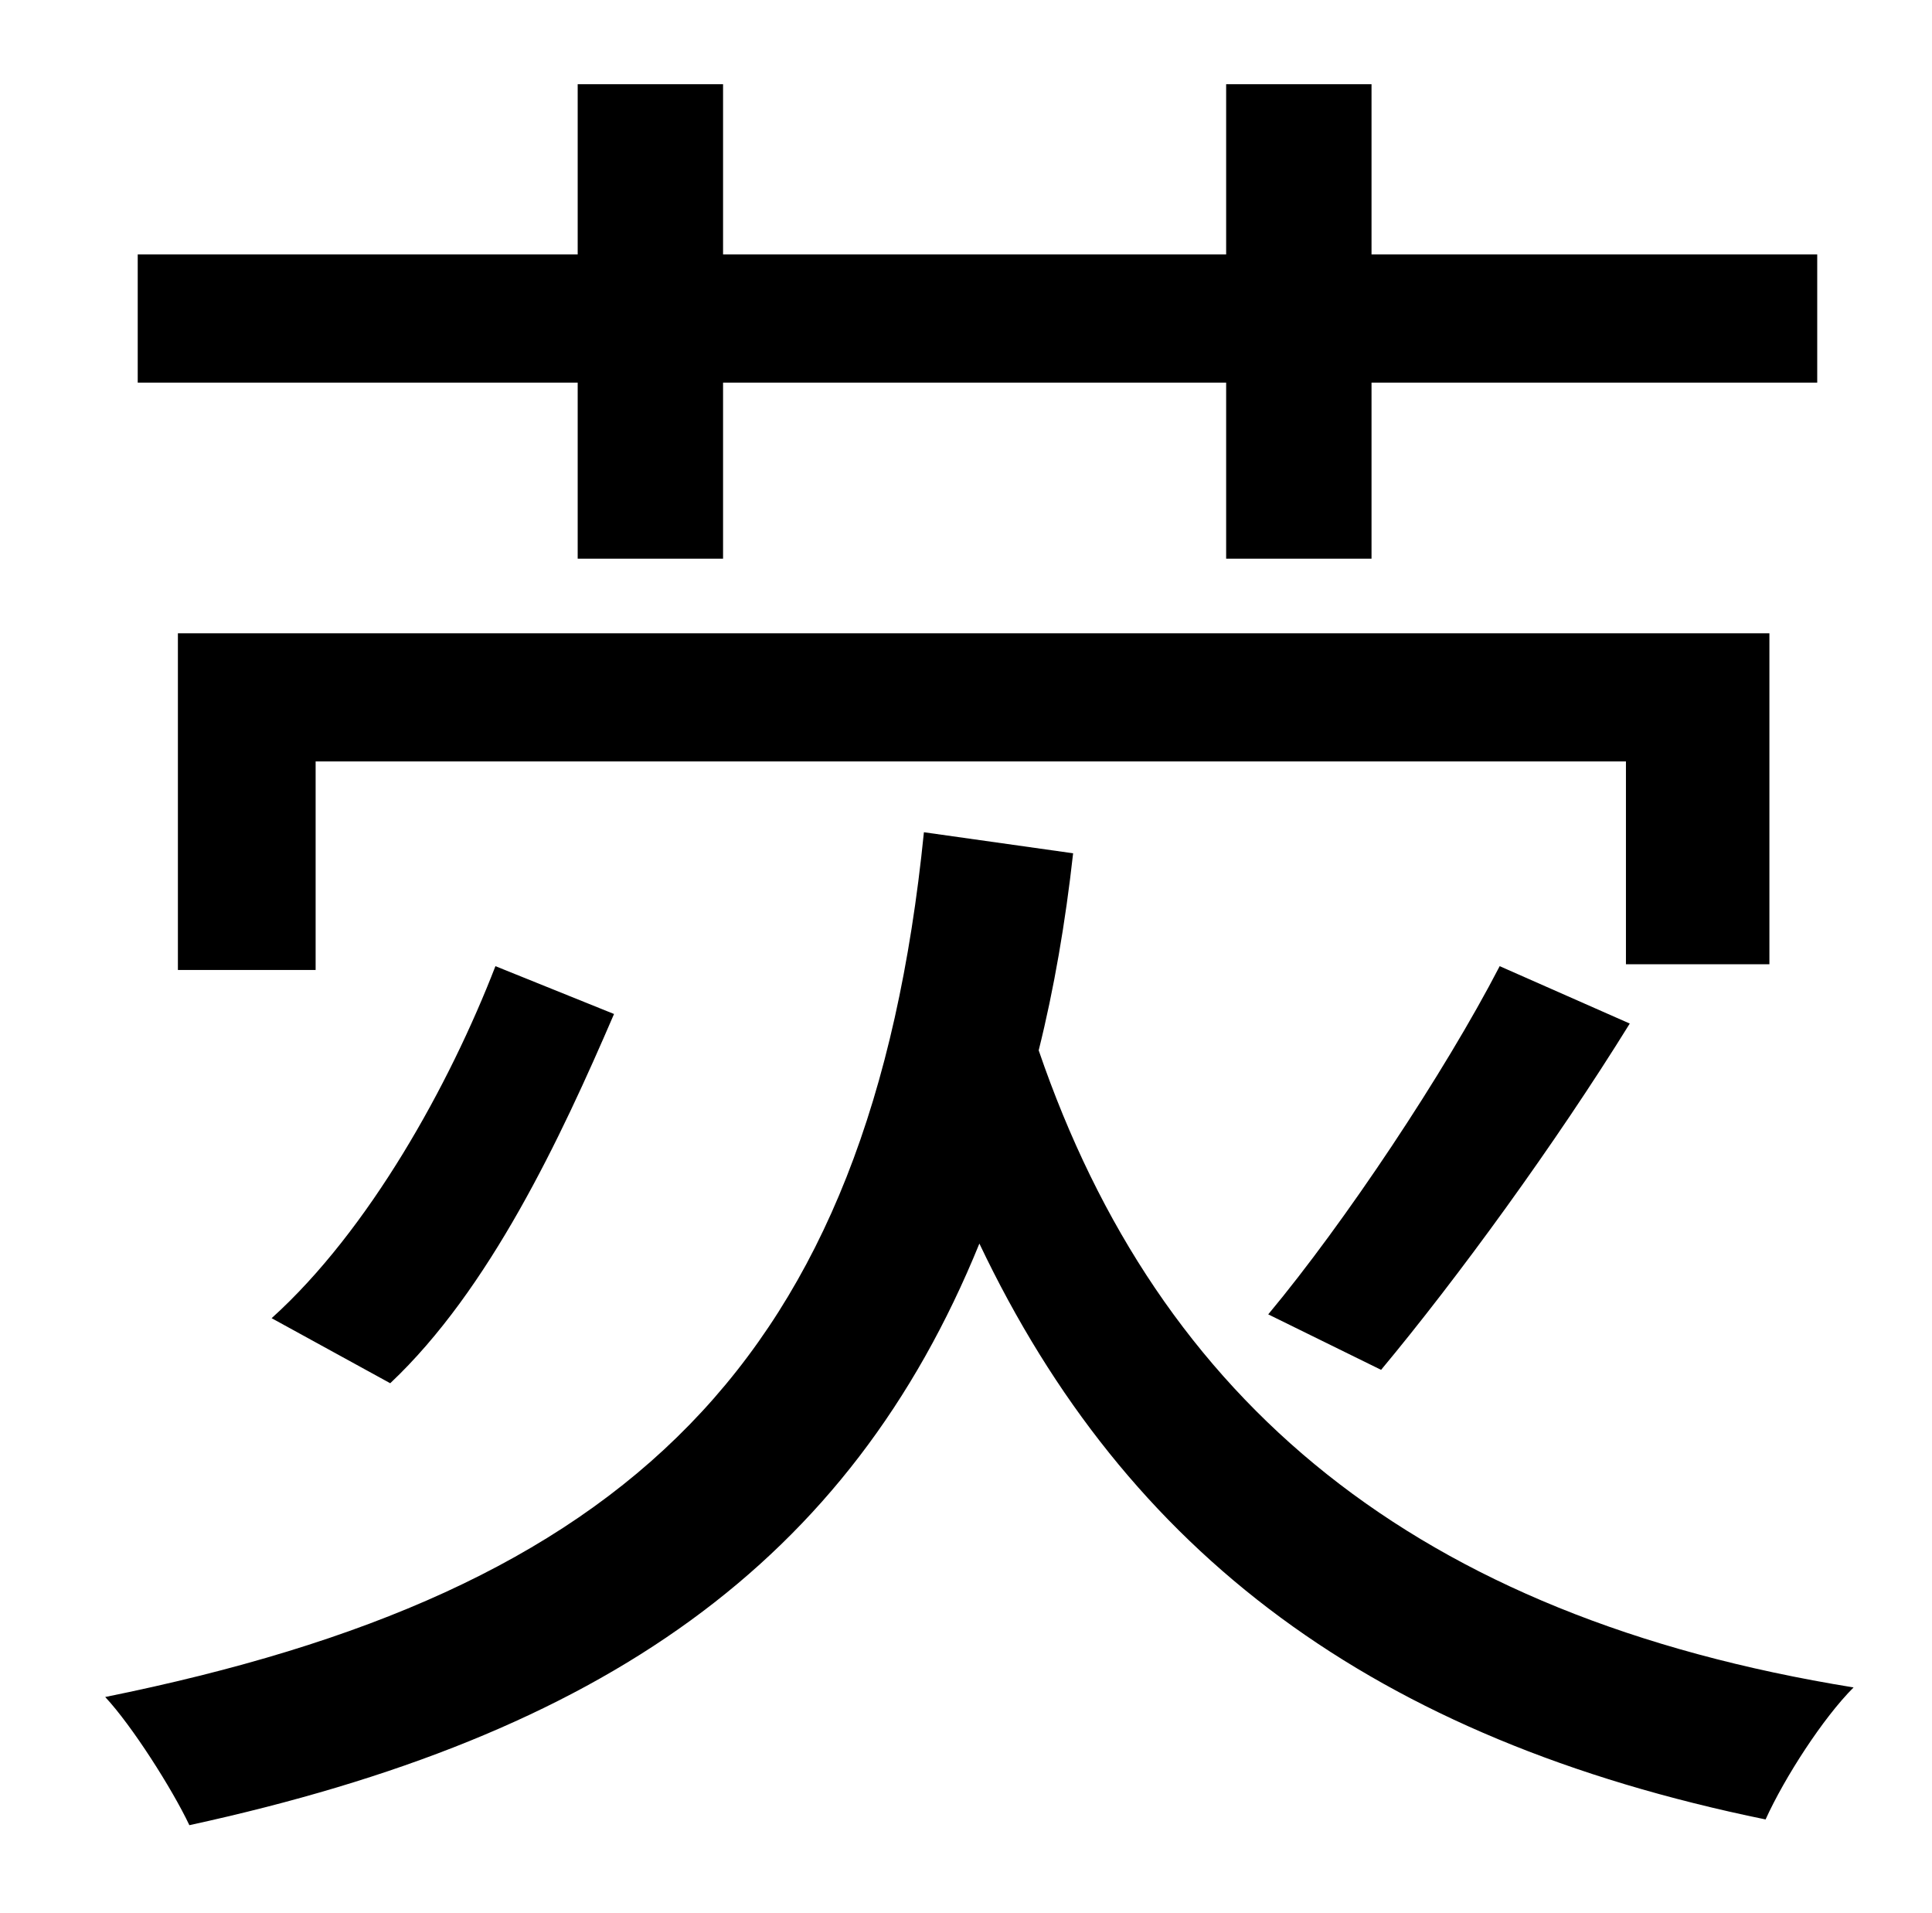 <?xml version="1.0" standalone="no"?>
<!DOCTYPE svg PUBLIC "-//W3C//DTD SVG 1.1//EN" "http://www.w3.org/Graphics/SVG/1.1/DTD/svg11.dtd" >
<svg xmlns="http://www.w3.org/2000/svg" xmlns:xlink="http://www.w3.org/1999/xlink" version="1.1" viewBox="-10 0 1010 1000">
   <path fill="currentColor"
d="M292 292v-92h-230v-67h230v-89h76v89h263v-89h76v89h233v67h-233v92h-76v-92h-263v92h-76zM915 331v173h-75v-106h-685v109h-72v-176h832zM712 716l-59 -29c40 -48 92 -126 121 -182l68 30c-39 63 -90 133 -130 181zM194 723l-62 -34c51 -46 93 -122 117 -184l62 25
c-28 65 -65 144 -117 193zM473 435l78 11c-4 36 -10 71 -18 103c63 184 197 296 426 333c-16 16 -36 47 -46 69c-205 -42 -334 -139 -411 -301c-68 167 -197 257 -413 304c-9 -19 -30 -52 -44 -67c272 -55 400 -174 428 -452z" />
</svg>

